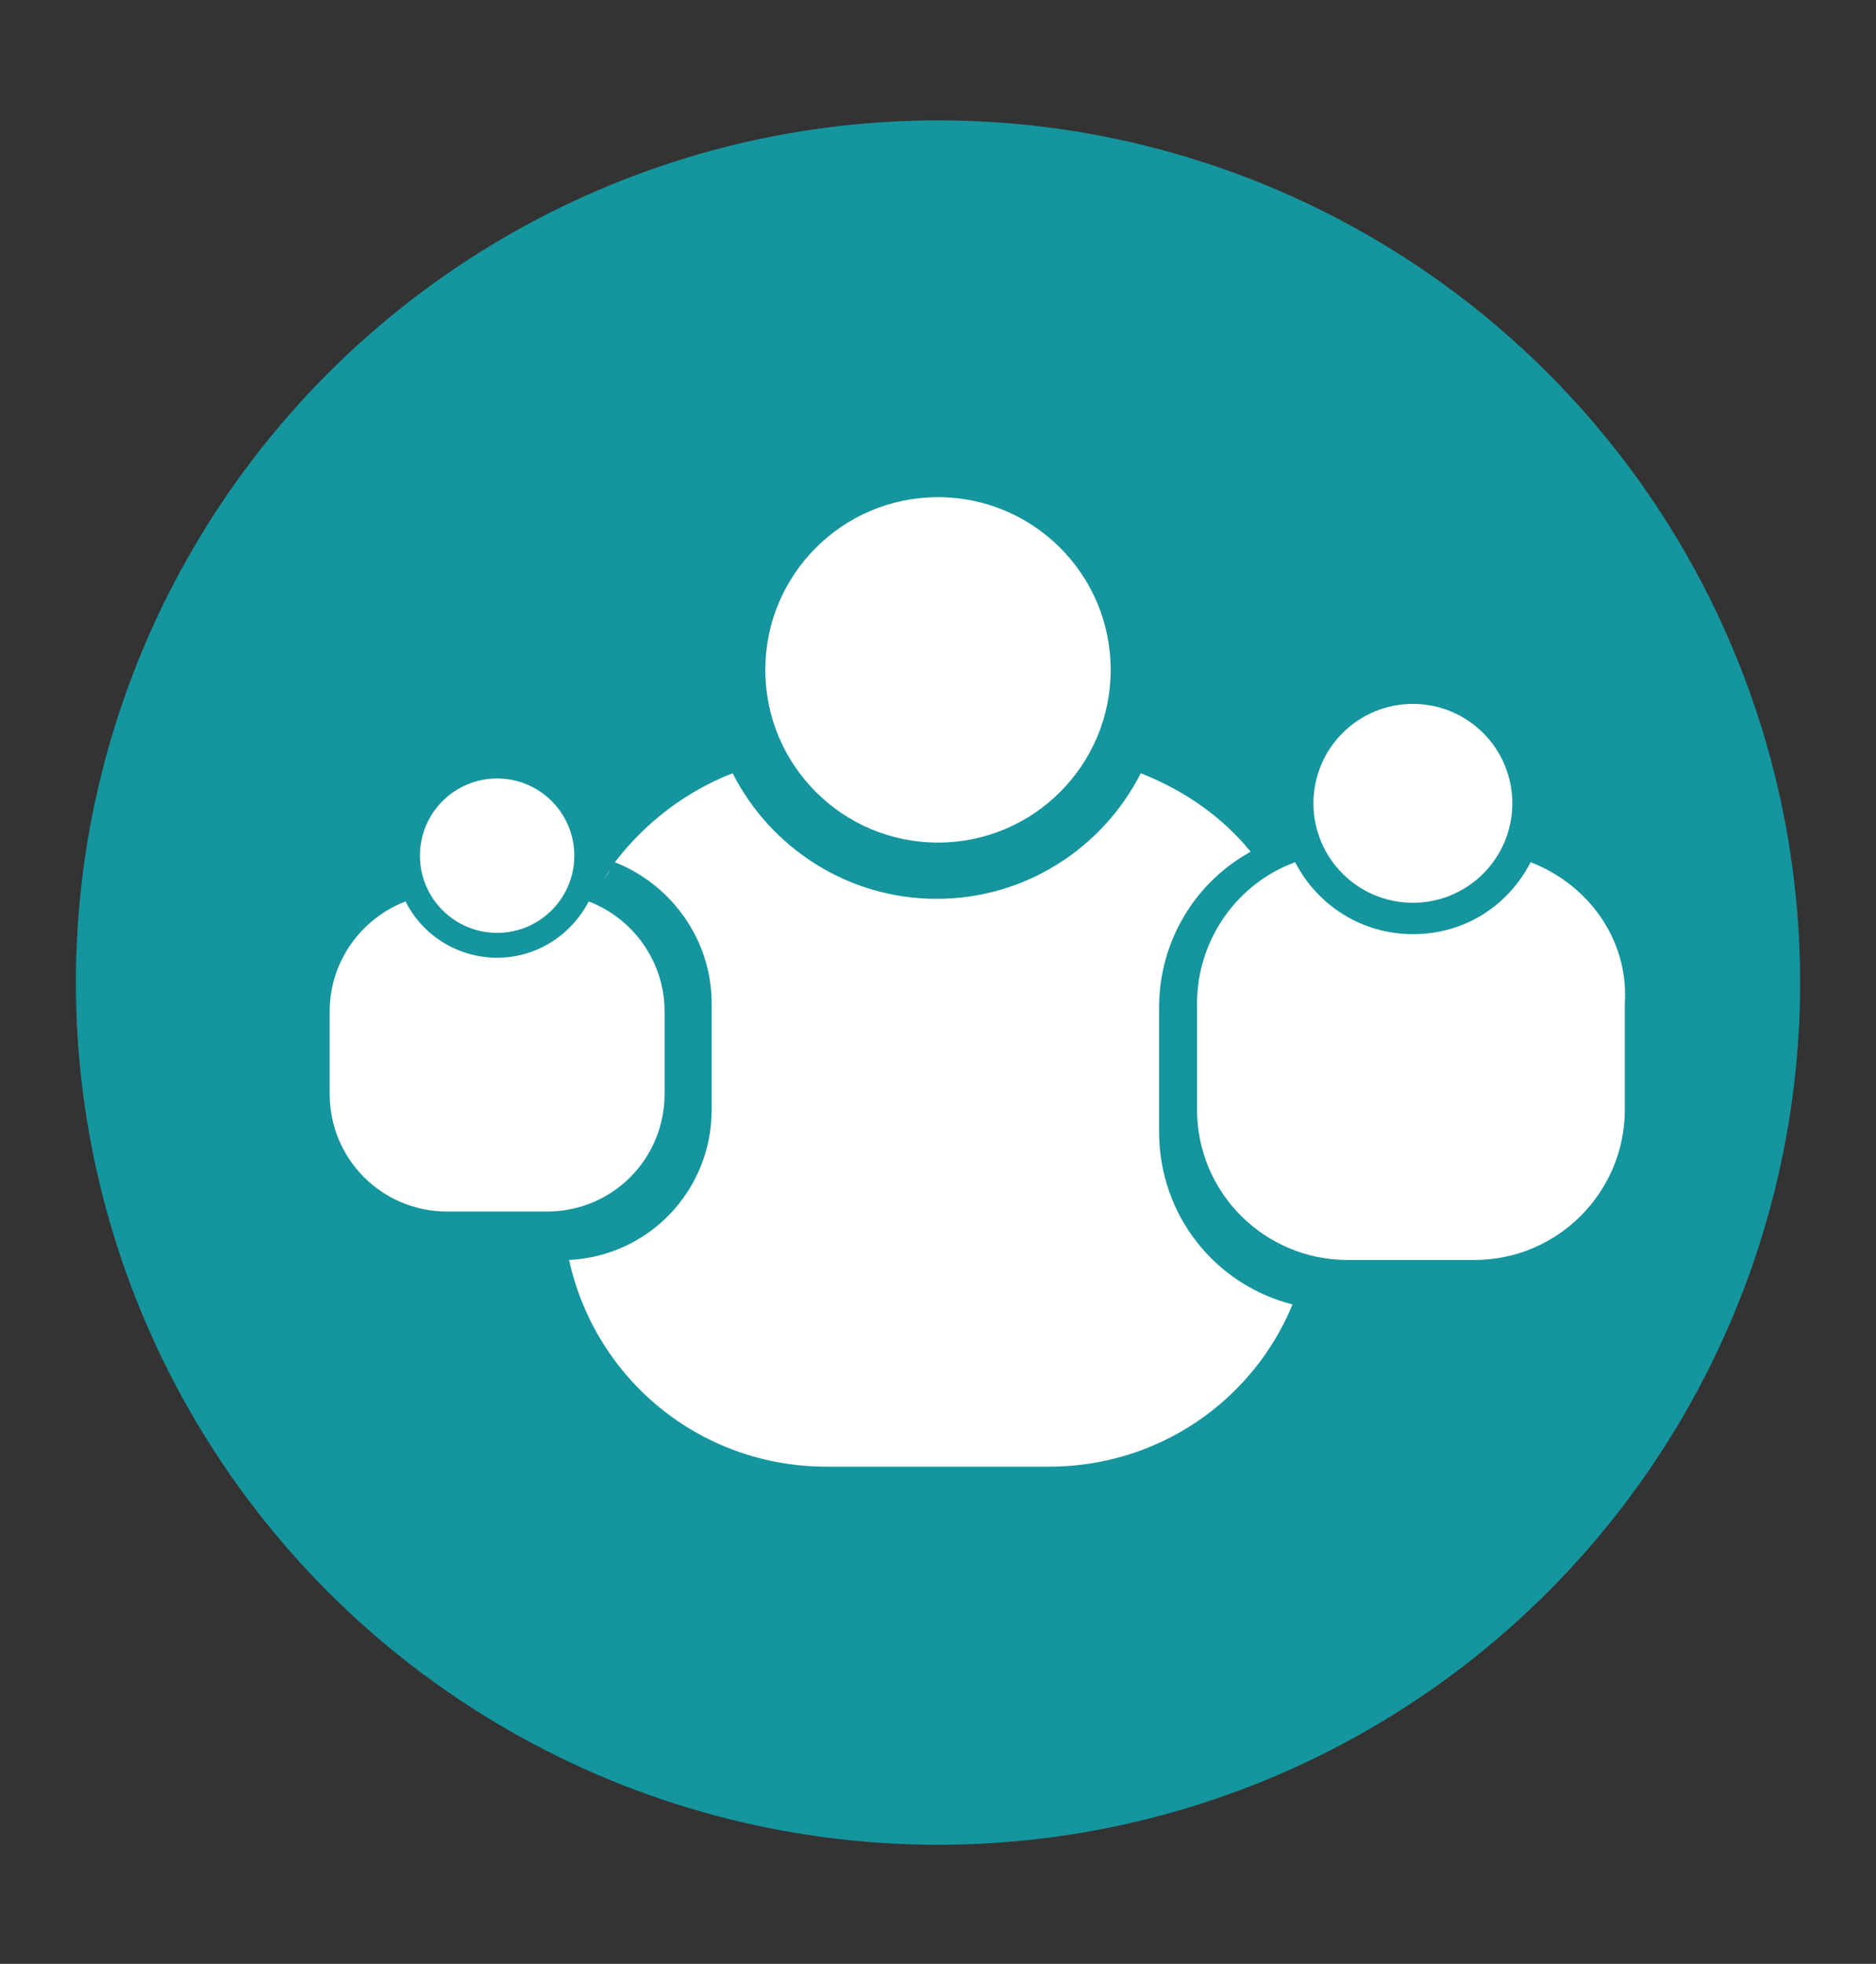 <?xml version="1.0" encoding="utf-8"?>
<!-- Generator: Adobe Illustrator 26.4.1, SVG Export Plug-In . SVG Version: 6.00 Build 0)  -->
<svg version="1.1" id="Layer_1" xmlns="http://www.w3.org/2000/svg" xmlns:xlink="http://www.w3.org/1999/xlink" x="0px" y="0px"
	 viewBox="0 0 143.4 150.1" style="enable-background:new 0 0 143.4 150.1;" xml:space="preserve">
<rect x="0" y="0" width="143.4" height="150.1" fill="#333333" stroke="none"/>
<style type="text/css">
	.st0{fill:#15959E;}
	.st1{fill:#FFFFFF;}
</style>
<circle class="st0" cx="71.7" cy="75.1" r="65.9"/>
<ellipse class="st1" cx="71.7" cy="51.2" rx="13.2" ry="13.2"/>
<g>
	<path class="st1" d="M117,65.9c-1.7,3.3-5,5.5-9,5.5c-3.9,0-7.3-2.2-9-5.5c-4.4,1.6-7.5,5.9-7.5,10.8v8.1c0,6.4,5.2,11.5,11.5,11.5
		h9.7c6.4,0,11.5-5.2,11.5-11.5v-8.1C124.5,71.8,121.4,67.6,117,65.9z"/>
	<ellipse class="st1" cx="108" cy="61.4" rx="7.6" ry="7.6"/>
</g>
<g>
	<path class="st1" d="M46.1,67.3c0.2-0.3,0.4-0.5,0.5-0.8C46.5,66.7,46.3,67,46.1,67.3z"/>
	<path class="st1" d="M88.6,86.5V77c0-5.1,2.8-9.6,7-11.9c-2.2-2.7-5.1-4.7-8.4-6c-2.9,5.7-8.8,9.6-15.6,9.6
		c-6.8,0-12.7-3.9-15.6-9.6c-3.6,1.4-6.7,3.8-9,6.8c4.3,1.7,7.4,5.9,7.4,10.8v8.1c0,6.2-4.8,11.2-10.9,11.5c2,9.1,10,15.8,19.7,15.8
		h17c8.4,0,15.6-5.1,18.6-12.4C92.9,98.2,88.6,92.9,88.6,86.5z"/>
</g>
<g>
	<path class="st1" d="M45,68.9c-1.3,2.5-3.9,4.3-7,4.3c-3,0-5.7-1.7-7-4.3c-3.4,1.3-5.8,4.6-5.8,8.4v6.3c0,5,4,9,9,9h7.6
		c5,0,9-4,9-9v-6.3C50.8,73.5,48.4,70.2,45,68.9z"/>
	<ellipse class="st1" cx="38" cy="65.4" rx="5.9" ry="5.9"/>
</g>
</svg>
